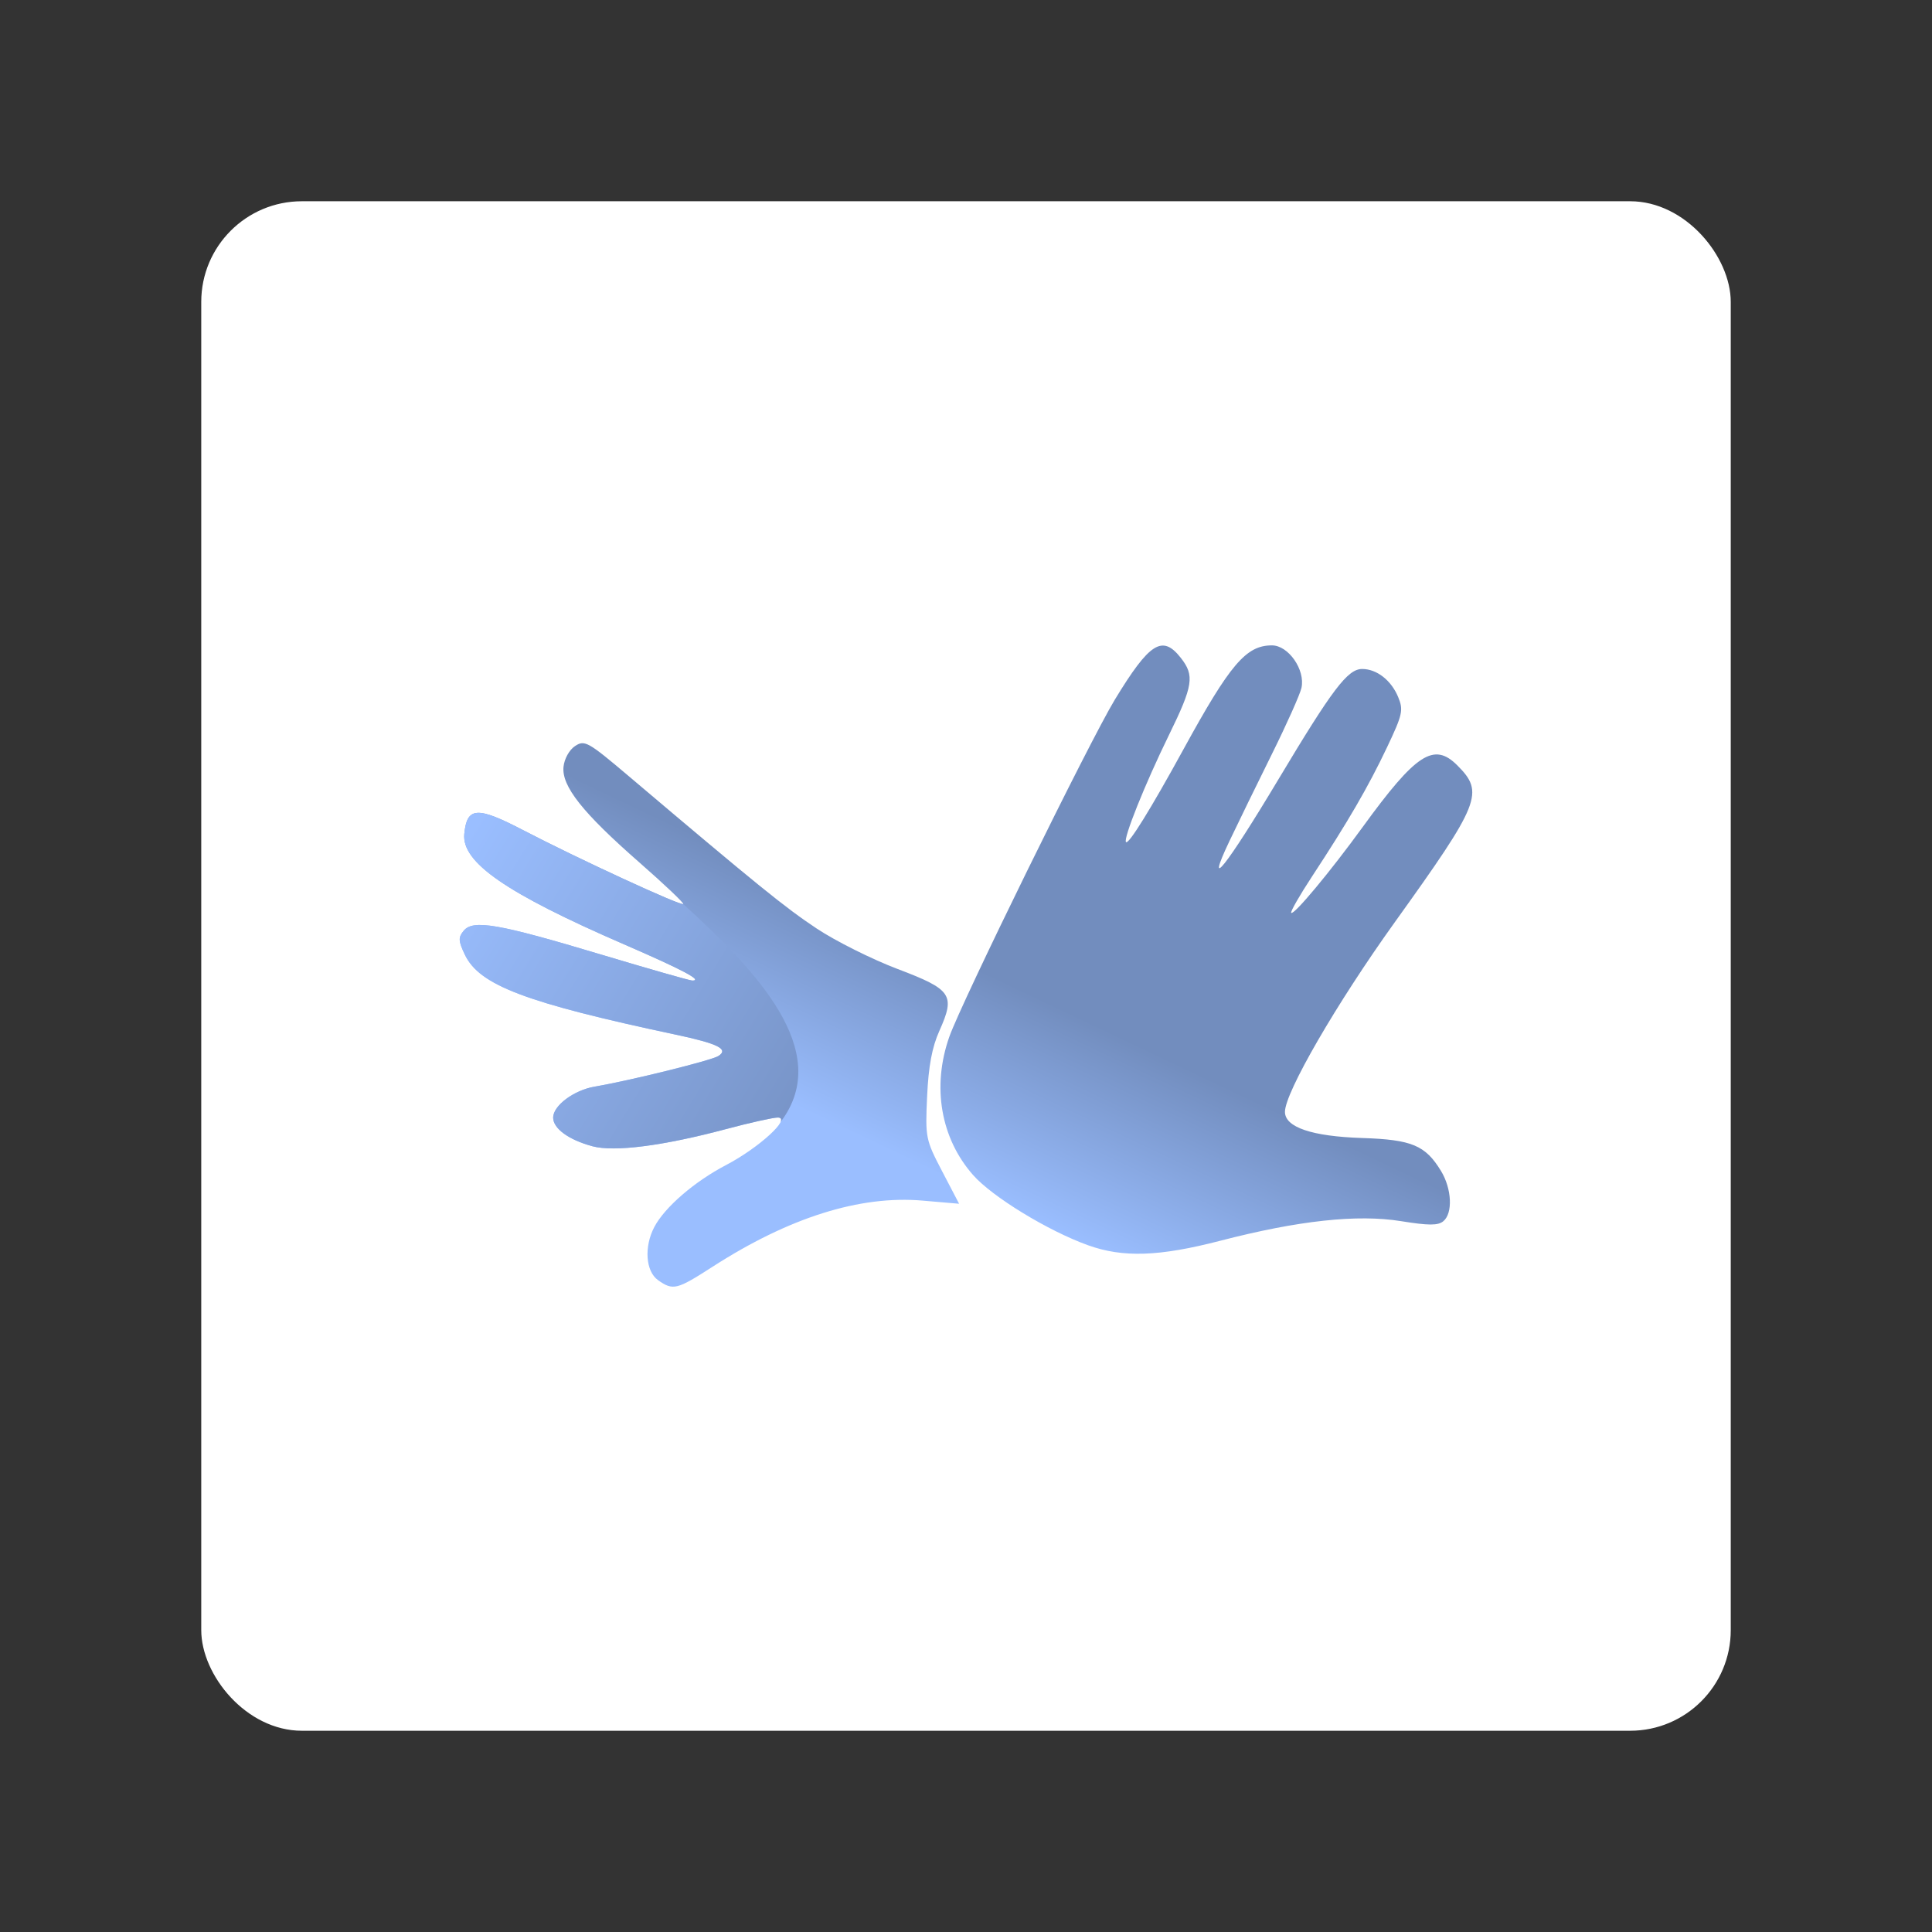 <?xml version="1.0" encoding="UTF-8"?>
<svg version="1.1" viewBox="0 0 192 192" xml:space="preserve" xmlns="http://www.w3.org/2000/svg" xmlns:xlink="http://www.w3.org/1999/xlink"><rect x="0" y="0" width="192" height="192" fill="#333333" stroke="none"/><defs><linearGradient id="linearGradient1191" x1="87.901" x2="45.687" y1="110.14" y2="84.322" gradientUnits="userSpaceOnUse"><stop stop-color="#728dbe" offset="0"/><stop stop-color="#9abeff" offset="1"/></linearGradient><linearGradient id="linearGradient1306" x1="102.97" x2="111.62" y1="121.32" y2="103.11" gradientUnits="userSpaceOnUse"><stop stop-color="#9abeff" offset="0"/><stop stop-color="#728dbe" offset="1"/></linearGradient></defs>
	 <rect class="a" x="20" y="20" width="152" height="152" rx="10" fill="#fff"/><path d="m65.399 127.22c-1.234-0.864-1.409-3.311-0.378-5.275 1.033-1.968 3.981-4.515 7.135-6.165 3.284-1.718 6.554-4.72 5.141-4.72-0.467 0-2.779 0.515-5.136 1.145-6.26 1.672-11.113 2.296-13.285 1.709-2.365-0.639-3.904-1.762-3.904-2.846 0-1.195 2.074-2.736 4.153-3.086 3.449-0.581 11.585-2.594 12.269-3.035 1.057-0.683-0.029-1.228-4.223-2.12-14.957-3.181-19.524-4.913-20.973-7.95-0.652-1.368-0.669-1.714-0.116-2.38 0.939-1.132 3.408-0.706 13.582 2.346 4.774 1.432 8.881 2.605 9.126 2.607 1.106 0.01-0.881-1.047-6.784-3.607-11.713-5.082-16.144-8.146-15.865-10.973 0.267-2.695 1.263-2.755 5.872-0.355 5.357 2.79 15.667 7.547 15.885 7.329 0.093-0.093-1.871-1.956-4.364-4.139-5.635-4.935-7.728-7.574-7.533-9.498 0.081-0.801 0.575-1.689 1.151-2.069 0.945-0.624 1.282-0.435 5.335 2.997 12.847 10.877 15.535 13.056 18.667 15.136 1.885 1.252 5.511 3.065 8.059 4.03 5.383 2.039 5.743 2.573 4.14 6.146-0.727 1.62-1.079 3.501-1.217 6.503-0.188 4.106-0.147 4.313 1.493 7.45l1.686 3.228-3.633-0.313c-6.243-0.538-13.276 1.679-20.891 6.588-3.535 2.278-3.899 2.368-5.394 1.32zm42.725-3.47c-3.983-1.434-9.498-4.801-11.414-6.97-3.227-3.653-4.113-8.79-2.37-13.742 1.212-3.443 13.963-29.415 16.449-33.505 3.453-5.679 4.724-6.486 6.554-4.16 1.39 1.767 1.238 2.746-1.193 7.713-2.361 4.824-4.554 10.295-4.248 10.601 0.262 0.262 2.468-3.301 5.713-9.227 4.631-8.457 6.219-10.323 8.788-10.323 1.641 0 3.33 2.43 2.935 4.223-0.142 0.645-1.462 3.601-2.933 6.569-1.471 2.968-3.369 6.857-4.218 8.644-2.522 5.308-0.333 2.554 4.846-6.096 5.403-9.024 6.898-10.994 8.338-10.994 1.45 0 2.888 1.121 3.579 2.791 0.536 1.294 0.436 1.742-1.124 5.027-1.853 3.902-3.856 7.349-7.417 12.77-1.251 1.904-2.192 3.546-2.09 3.648 0.26 0.26 3.862-4.065 7.095-8.518 5.312-7.317 7.082-8.472 9.413-6.14 2.706 2.706 2.302 3.718-6.218 15.593-5.791 8.072-10.911 16.913-10.911 18.841 0 1.53 2.676 2.437 7.667 2.599 4.939 0.16 6.284 0.721 7.837 3.268 1.08 1.771 1.195 4.204 0.238 4.999-0.53 0.44-1.457 0.439-4.2-3e-3 -4.344-0.701-10.204-0.066-17.968 1.946-6.078 1.575-9.674 1.697-13.149 0.446z" fill="url(#linearGradient1306)" stroke-width=".469"/><path d="m47.45 80.779c-0.859 0.052-1.174 0.74-1.308 2.088-0.28 2.826 4.151 5.892 15.864 10.973 5.902 2.561 7.889 3.617 6.783 3.607-0.245-3e-3 -4.352-1.175-9.126-2.607-10.174-3.051-12.642-3.478-13.581-2.346-0.553 0.666-0.536 1.012 0.116 2.38 1.448 3.037 6.015 4.769 20.972 7.95 4.194 0.892 5.28 1.437 4.223 2.12-0.684 0.442-8.82 2.455-12.269 3.036-2.08 0.35-4.153 1.89-4.153 3.086 0 1.085 1.539 2.207 3.904 2.846 2.172 0.587 7.026-0.036 13.285-1.708 2.357-0.63 4.669-1.145 5.137-1.145 0.329 0 0.395 0.168 0.275 0.44l0.01-8e-3c5.334-7.045-2.557-15.135-9.683-21.649-0.218 0.218-10.528-4.539-15.885-7.329-2.304-1.2-3.706-1.785-4.565-1.733z" fill="url(#linearGradient1191)" stroke-width=".469"/></svg>
